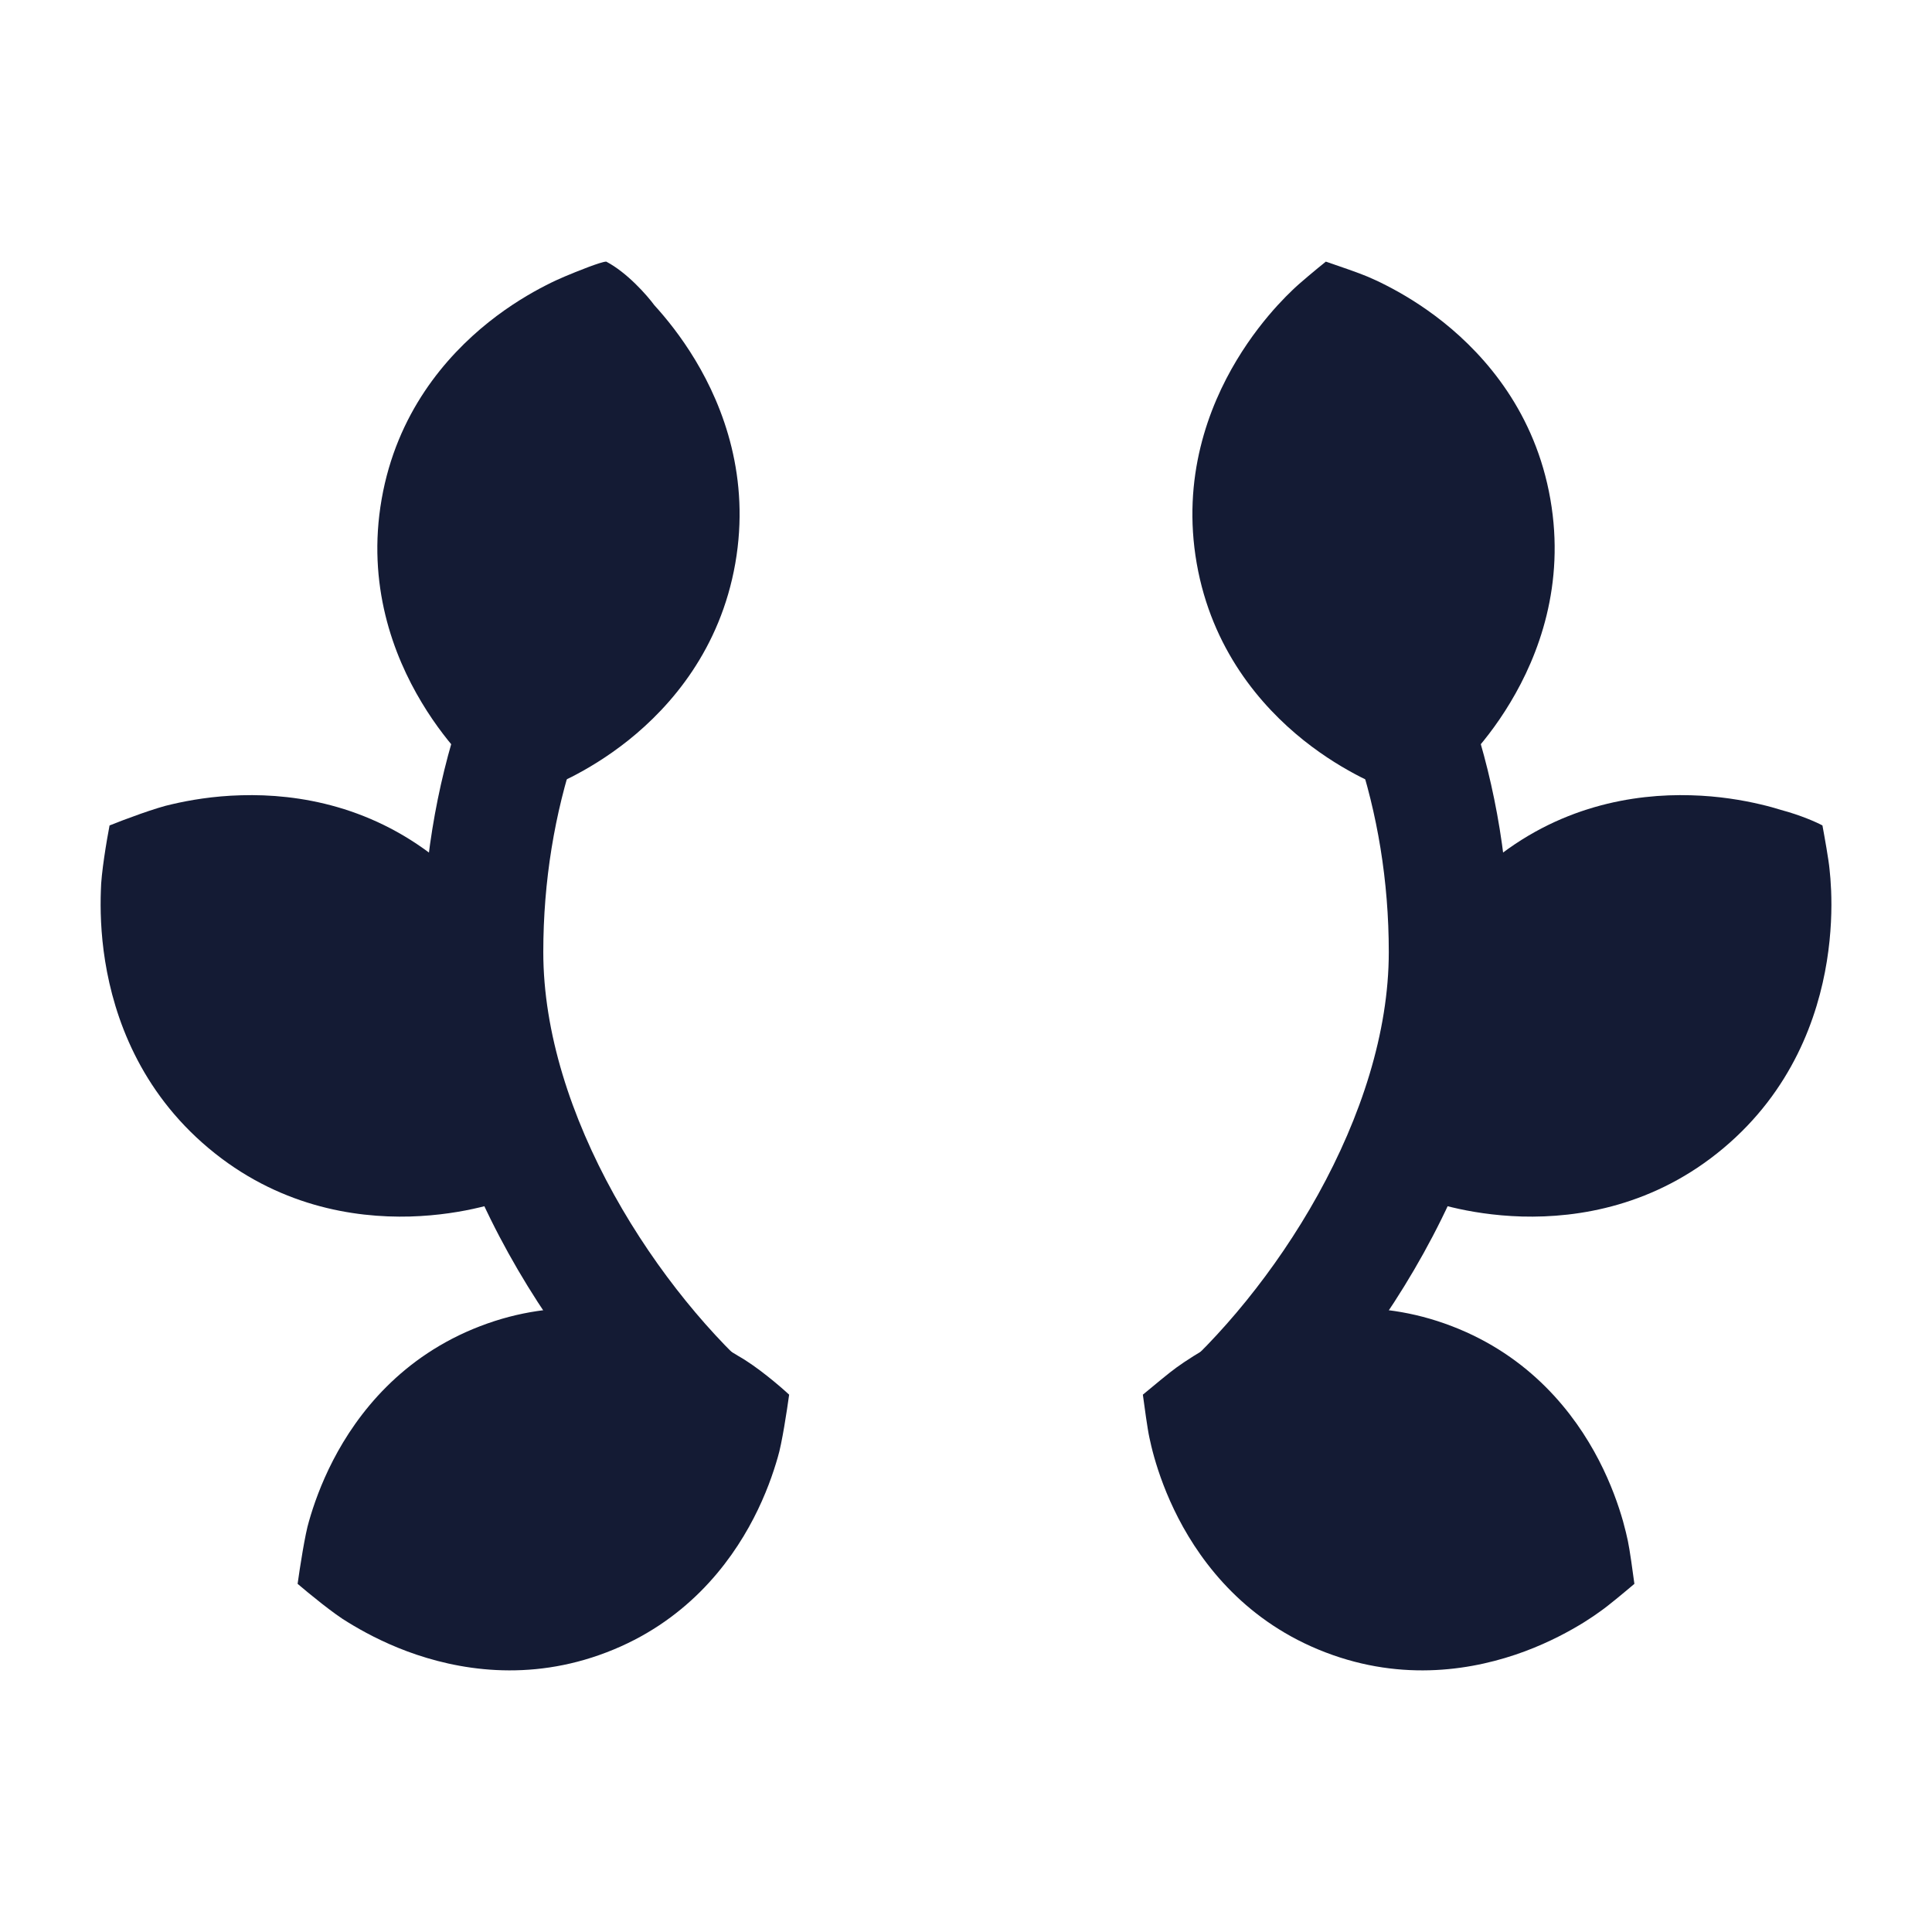 <svg width="24" height="24" viewBox="0 0 24 24" fill="none" xmlns="http://www.w3.org/2000/svg">
<path d="M17.931 4.003C18.464 4.429 19.073 5.135 19.259 6.2C19.445 7.263 19.115 8.14 18.762 8.726C18.586 9.02 18.399 9.249 18.254 9.407C18.182 9.486 18.119 9.549 18.072 9.593C17.994 9.67 17.762 9.862 17.656 9.949C17.578 9.92 17.366 9.844 17.141 9.764C17.081 9.739 17.001 9.702 16.905 9.654C16.715 9.557 16.461 9.409 16.194 9.196C15.661 8.77 15.053 8.064 14.866 6.999C14.68 5.935 15.01 5.059 15.363 4.473C15.54 4.179 15.727 3.95 15.871 3.792C15.944 3.713 16.006 3.65 16.053 3.606C16.134 3.525 16.364 3.335 16.47 3.25C16.604 3.295 16.896 3.396 16.985 3.435C17.044 3.46 17.125 3.496 17.22 3.545C17.41 3.642 17.664 3.79 17.931 4.003Z" fill="#141B34"/>
<path d="M22.727 10.796C22.735 10.863 22.742 10.954 22.747 11.064C22.756 11.285 22.75 11.591 22.694 11.94C22.582 12.638 22.261 13.548 21.409 14.263C20.556 14.979 19.61 15.131 18.907 15.112C18.556 15.102 18.256 15.05 18.043 14.999C17.936 14.974 17.848 14.949 17.785 14.929C17.681 14.899 17.398 14.788 17.27 14.737C17.245 14.611 17.193 14.328 17.181 14.194C17.174 14.128 17.166 14.037 17.162 13.926C17.153 13.705 17.158 13.399 17.214 13.05C17.326 12.352 17.648 11.442 18.499 10.727C19.352 10.011 20.299 9.859 21.002 9.879C21.353 9.888 21.652 9.941 21.865 9.991C21.973 10.016 22.06 10.041 22.123 10.061C22.372 10.127 22.571 10.217 22.639 10.254C22.664 10.388 22.717 10.685 22.727 10.796Z" fill="#141B34"/>
<path d="M14.338 18.102C14.31 18.003 14.291 17.919 14.278 17.858C14.256 17.76 14.215 17.462 14.197 17.325C14.306 17.234 14.541 17.039 14.617 16.986C14.667 16.95 14.738 16.901 14.826 16.846C15 16.738 15.251 16.601 15.559 16.487C16.176 16.257 17.064 16.101 18.035 16.474C19.007 16.847 19.56 17.556 19.862 18.14C20.013 18.432 20.106 18.701 20.162 18.898C20.19 18.998 20.209 19.081 20.222 19.142C20.243 19.237 20.285 19.537 20.303 19.675C20.203 19.76 19.98 19.947 19.883 20.014C19.833 20.051 19.763 20.099 19.675 20.154C19.5 20.262 19.25 20.399 18.941 20.514C18.325 20.743 17.436 20.899 16.465 20.526C15.493 20.154 14.94 19.444 14.638 18.86C14.487 18.568 14.394 18.299 14.338 18.102Z" fill="#141B34"/>
<path d="M18.039 8.15L18.277 8.862C18.584 9.781 18.752 10.782 18.752 11.827C18.752 13.156 18.299 14.459 17.684 15.568C17.068 16.679 16.262 17.645 15.488 18.306L14.514 17.166C15.145 16.626 15.839 15.802 16.372 14.841C16.906 13.877 17.252 12.826 17.252 11.827C17.252 10.942 17.11 10.102 16.854 9.337L16.616 8.626L18.039 8.15Z" fill="#141B34"/>
<path d="M6.069 4.003C5.536 4.429 4.927 5.135 4.741 6.2C4.555 7.263 4.885 8.14 5.238 8.726C5.414 9.02 5.601 9.249 5.746 9.407C5.818 9.486 5.881 9.549 5.928 9.593C5.989 9.653 6.231 9.855 6.344 9.949L6.859 9.764C6.919 9.739 6.999 9.702 7.095 9.654C7.285 9.557 7.539 9.409 7.806 9.196C8.339 8.77 8.947 8.064 9.134 6.999C9.32 5.935 8.99 5.059 8.637 4.473C8.46 4.179 8.273 3.95 8.129 3.792C8.037 3.667 7.789 3.385 7.531 3.25C7.466 3.25 7.16 3.374 7.015 3.435C6.956 3.46 6.875 3.496 6.78 3.545C6.59 3.642 6.336 3.79 6.069 4.003Z" fill="#141B34"/>
<path d="M1.253 11.064C1.245 11.285 1.25 11.591 1.306 11.94C1.418 12.638 1.739 13.548 2.591 14.263C3.444 14.979 4.39 15.131 5.093 15.112C5.444 15.102 5.744 15.05 5.957 14.999C6.064 14.974 6.152 14.949 6.215 14.929L6.73 14.737L6.819 14.194C6.826 14.128 6.834 14.037 6.839 13.926C6.847 13.705 6.842 13.399 6.786 13.05C6.674 12.352 6.352 11.442 5.501 10.727C4.648 10.011 3.702 9.859 2.998 9.879C2.647 9.888 2.348 9.941 2.135 9.991C1.945 10.03 1.54 10.182 1.361 10.254C1.326 10.436 1.255 10.854 1.253 11.064Z" fill="#141B34"/>
<path d="M9.362 18.86C9.513 18.568 9.606 18.299 9.662 18.102C9.713 17.937 9.777 17.515 9.803 17.325C9.69 17.22 9.406 16.977 9.174 16.846C9 16.738 8.749 16.601 8.441 16.487C7.824 16.257 6.936 16.101 5.965 16.474C4.993 16.847 4.44 17.556 4.138 18.14C3.987 18.432 3.894 18.701 3.838 18.898C3.79 19.052 3.724 19.48 3.697 19.675C3.835 19.793 4.154 20.055 4.325 20.154C4.5 20.262 4.75 20.399 5.059 20.514C5.675 20.743 6.564 20.899 7.535 20.526C8.507 20.154 9.06 19.444 9.362 18.86Z" fill="#141B34"/>
<path d="M5.961 8.15L5.723 8.862C5.416 9.781 5.249 10.782 5.249 11.827C5.249 13.156 5.701 14.459 6.316 15.568C6.932 16.679 7.738 17.645 8.512 18.306L9.486 17.166C8.855 16.626 8.161 15.802 7.628 14.841C7.094 13.877 6.749 12.826 6.749 11.827C6.749 10.942 6.891 10.102 7.146 9.337L7.384 8.626L5.961 8.15Z" fill="#141B34"/>
</svg>
